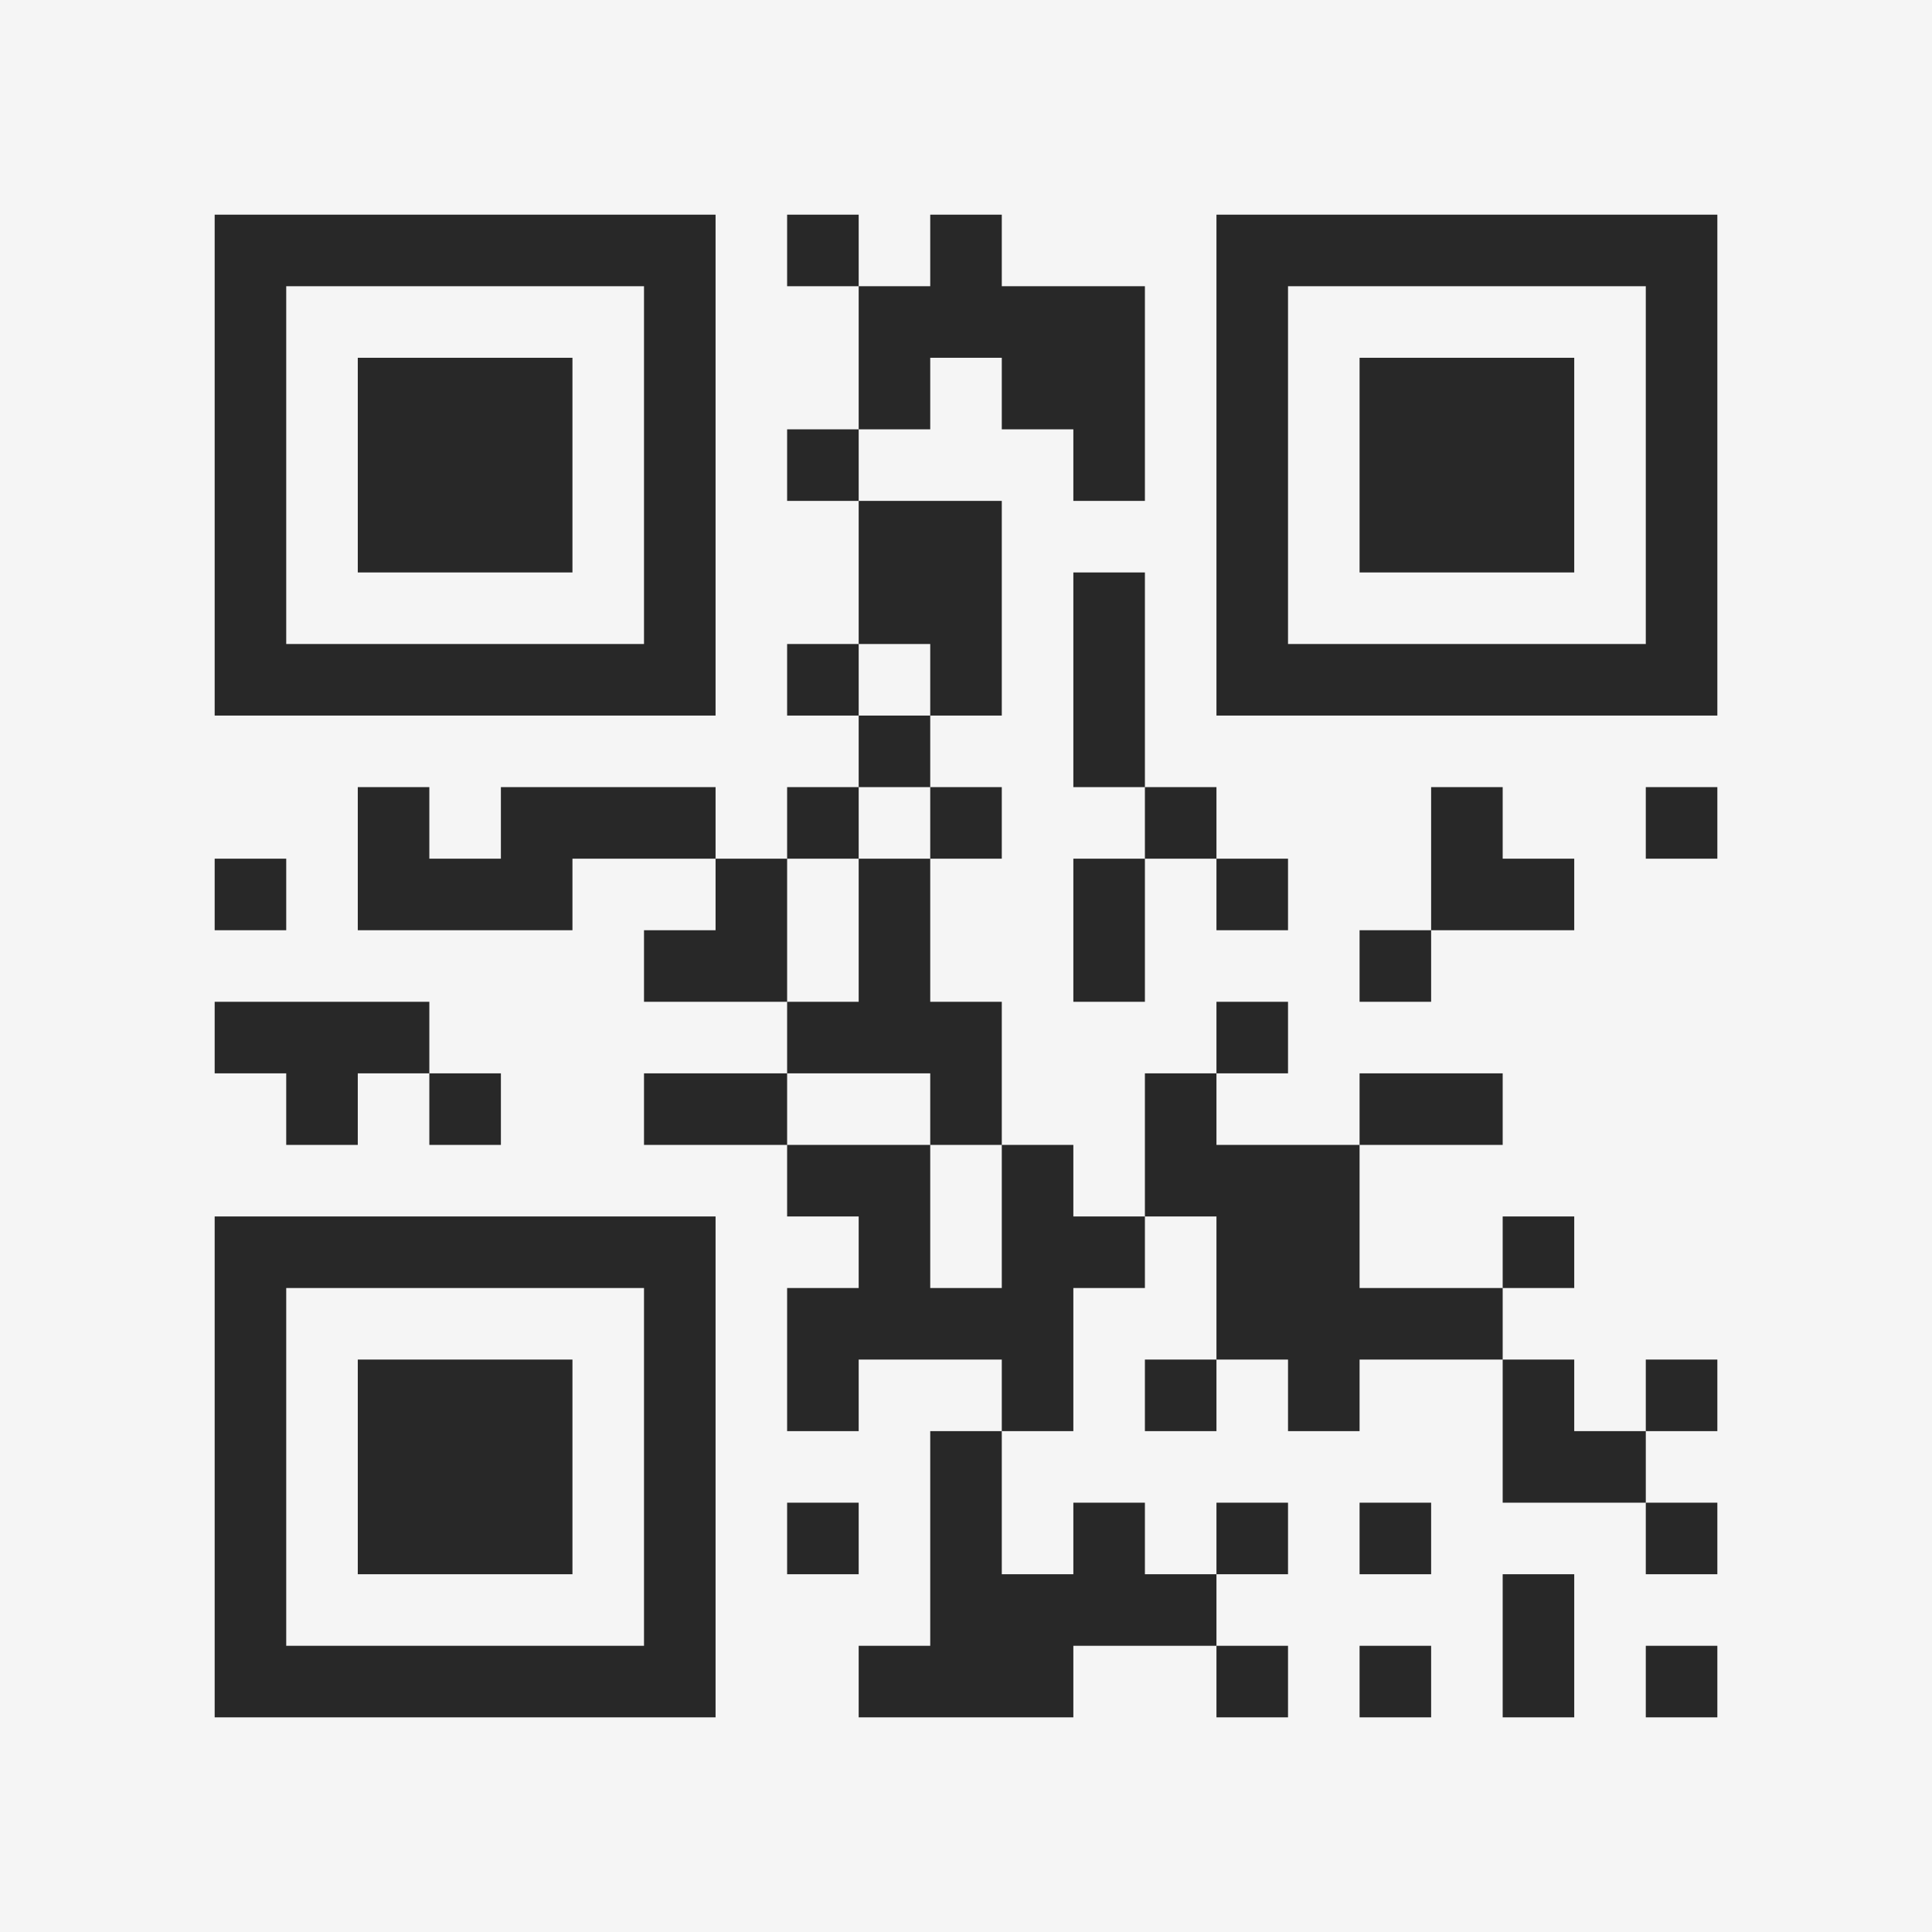 <?xml version="1.0" encoding="UTF-8"?>
<svg xmlns="http://www.w3.org/2000/svg" version="1.1" width="400" height="400" viewBox="0 0 400 400"><rect x="0" y="0" width="400" height="400" fill="#f5f5f5"/><g transform="scale(14.815)"><g transform="translate(3,3)"><path fill-rule="evenodd" d="M8 0L8 1L9 1L9 3L8 3L8 4L9 4L9 6L8 6L8 7L9 7L9 8L8 8L8 9L7 9L7 8L4 8L4 9L3 9L3 8L2 8L2 10L5 10L5 9L7 9L7 10L6 10L6 11L8 11L8 12L6 12L6 13L8 13L8 14L9 14L9 15L8 15L8 17L9 17L9 16L11 16L11 17L10 17L10 20L9 20L9 21L12 21L12 20L14 20L14 21L15 21L15 20L14 20L14 19L15 19L15 18L14 18L14 19L13 19L13 18L12 18L12 19L11 19L11 17L12 17L12 15L13 15L13 14L14 14L14 16L13 16L13 17L14 17L14 16L15 16L15 17L16 17L16 16L18 16L18 18L20 18L20 19L21 19L21 18L20 18L20 17L21 17L21 16L20 16L20 17L19 17L19 16L18 16L18 15L19 15L19 14L18 14L18 15L16 15L16 13L18 13L18 12L16 12L16 13L14 13L14 12L15 12L15 11L14 11L14 12L13 12L13 14L12 14L12 13L11 13L11 11L10 11L10 9L11 9L11 8L10 8L10 7L11 7L11 4L9 4L9 3L10 3L10 2L11 2L11 3L12 3L12 4L13 4L13 1L11 1L11 0L10 0L10 1L9 1L9 0ZM12 5L12 8L13 8L13 9L12 9L12 11L13 11L13 9L14 9L14 10L15 10L15 9L14 9L14 8L13 8L13 5ZM9 6L9 7L10 7L10 6ZM9 8L9 9L8 9L8 11L9 11L9 9L10 9L10 8ZM17 8L17 10L16 10L16 11L17 11L17 10L19 10L19 9L18 9L18 8ZM20 8L20 9L21 9L21 8ZM0 9L0 10L1 10L1 9ZM0 11L0 12L1 12L1 13L2 13L2 12L3 12L3 13L4 13L4 12L3 12L3 11ZM8 12L8 13L10 13L10 15L11 15L11 13L10 13L10 12ZM8 18L8 19L9 19L9 18ZM16 18L16 19L17 19L17 18ZM18 19L18 21L19 21L19 19ZM16 20L16 21L17 21L17 20ZM20 20L20 21L21 21L21 20ZM0 0L0 7L7 7L7 0ZM1 1L1 6L6 6L6 1ZM2 2L2 5L5 5L5 2ZM14 0L14 7L21 7L21 0ZM15 1L15 6L20 6L20 1ZM16 2L16 5L19 5L19 2ZM0 14L0 21L7 21L7 14ZM1 15L1 20L6 20L6 15ZM2 16L2 19L5 19L5 16Z" fill="#282828"/></g></g></svg>
